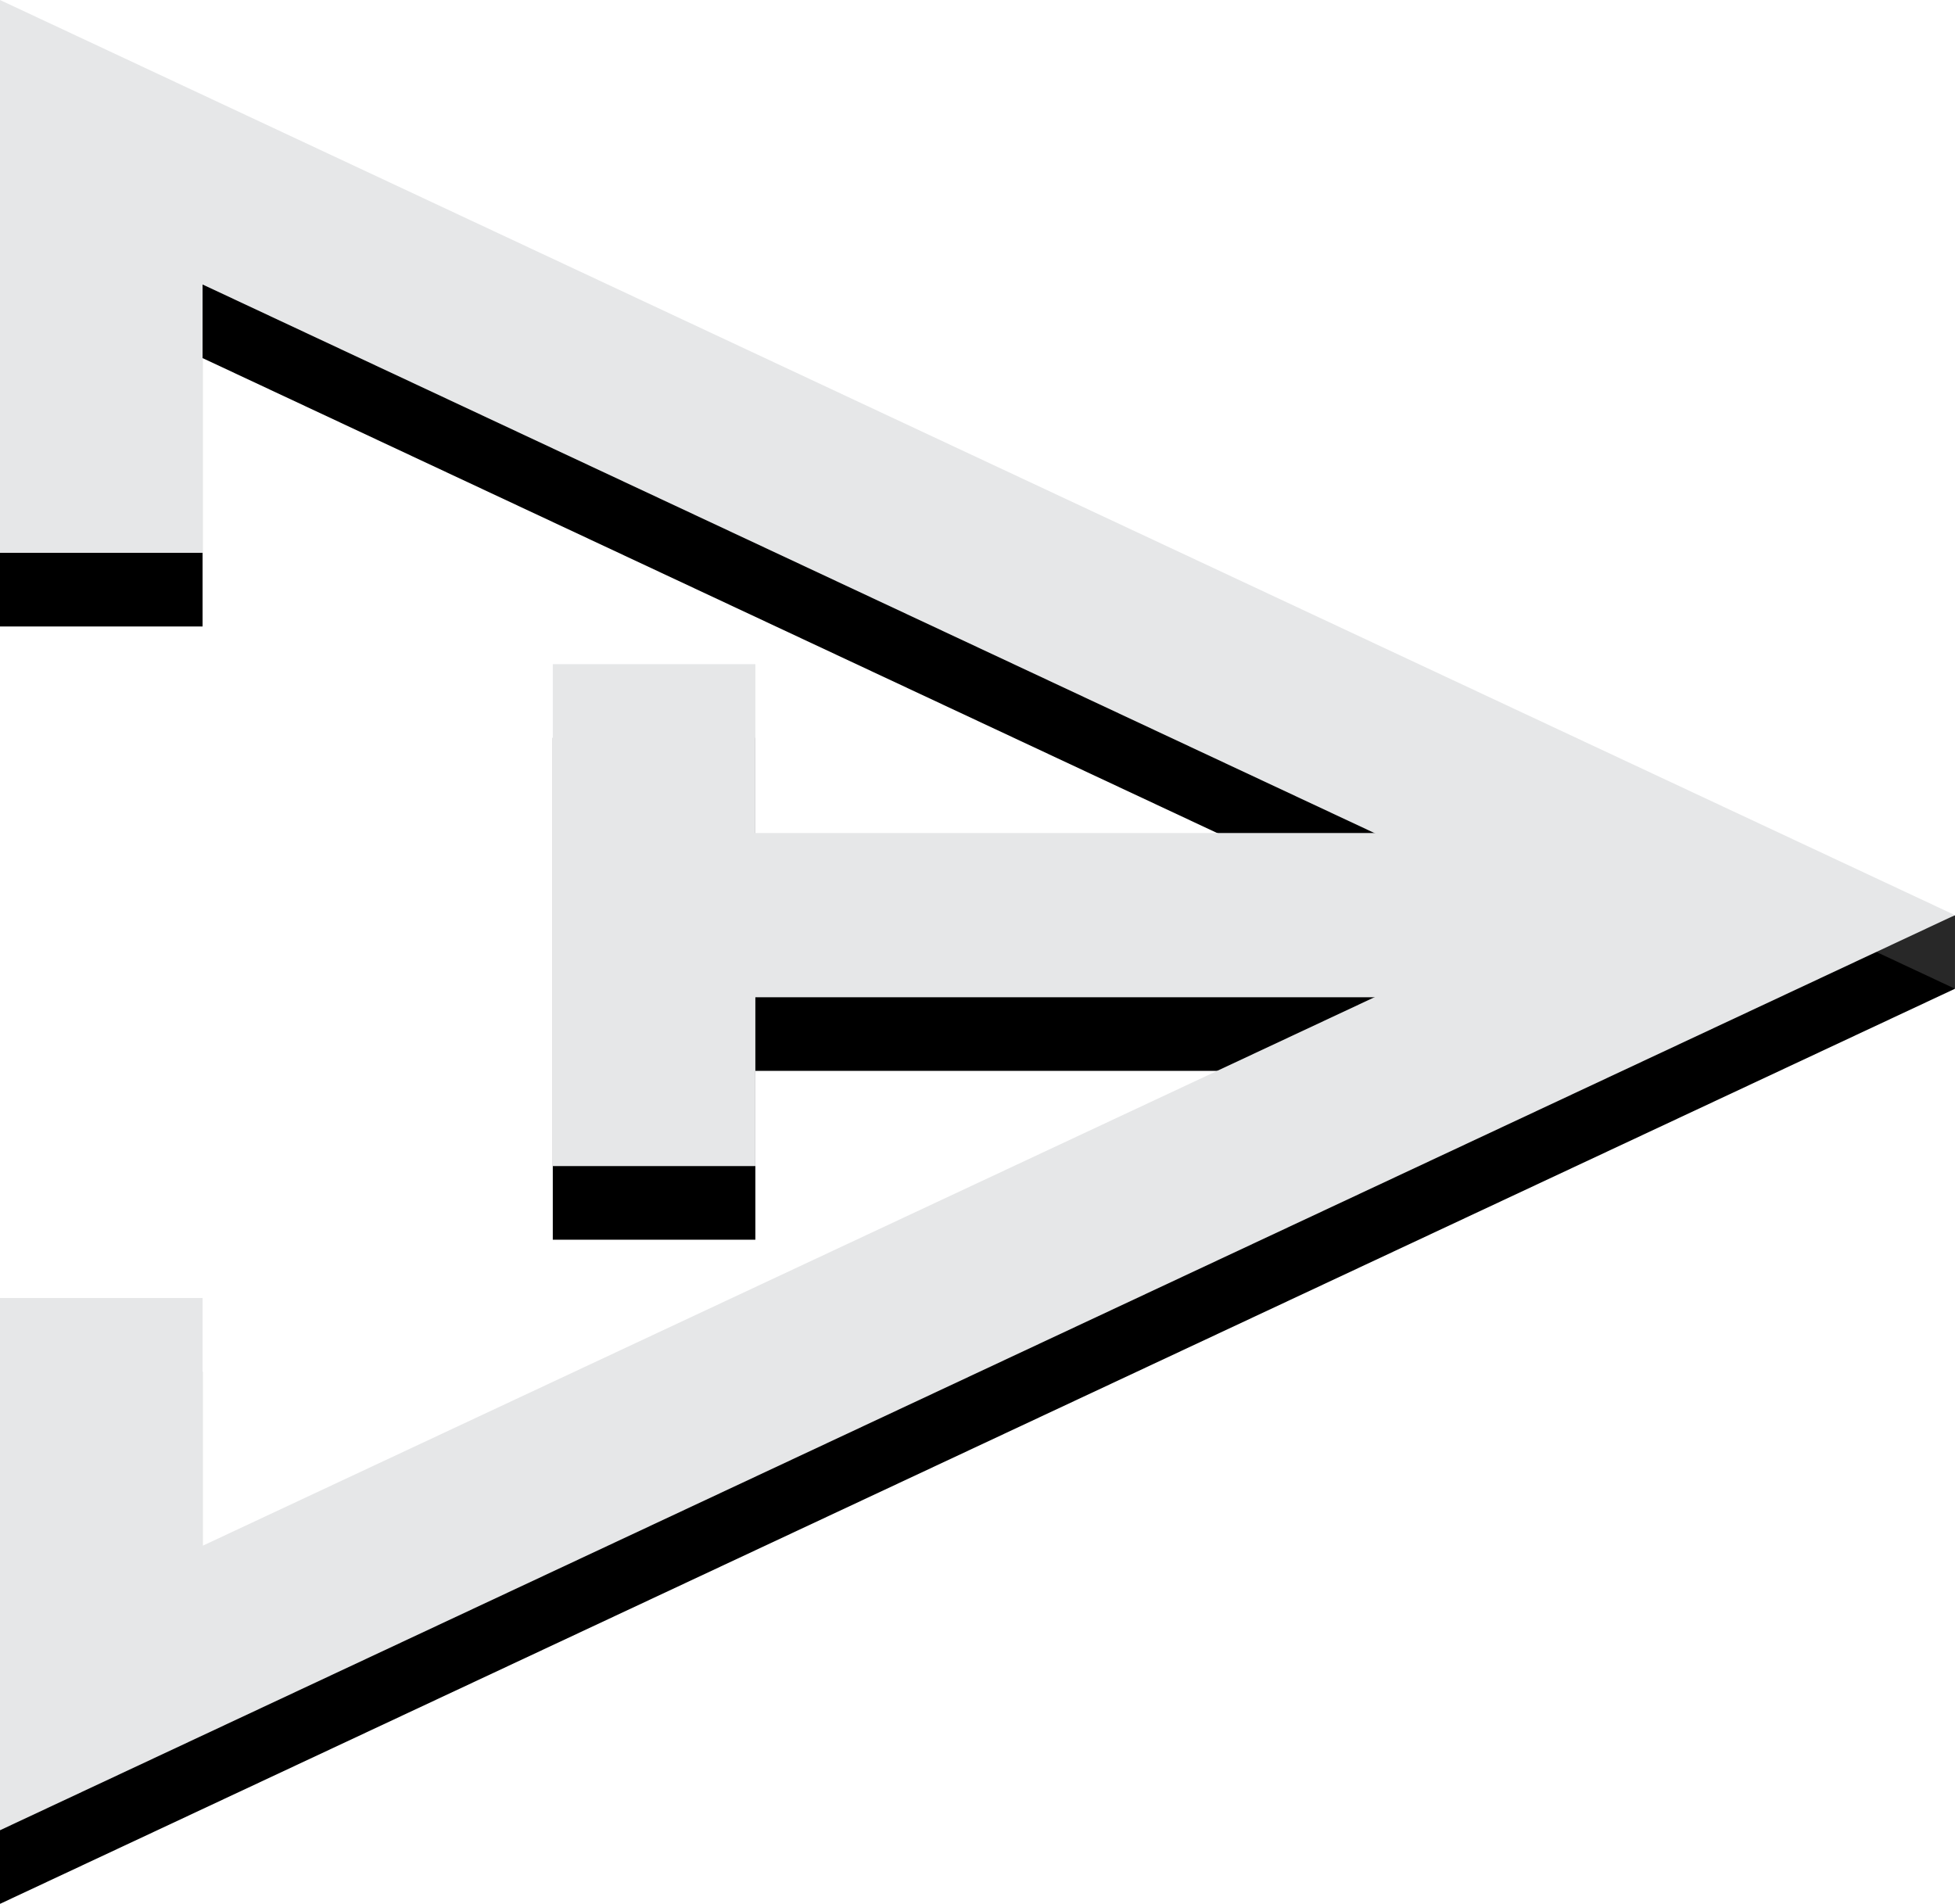 <svg id="Layer_1" data-name="Layer 1" xmlns="http://www.w3.org/2000/svg" viewBox="0 0 835.77 813.98"><defs><style>.cls-1{fill:#282828;}.cls-2{fill:#e6e7e8;}</style></defs><polygon class="cls-1" points="835.77 391.33 835.76 422.73 799.6 417.18 796.23 403.86 835.77 391.33"/><polygon points="0 813.98 0 586.42 86.6 586.42 86.6 692.36 662.56 422.73 86.6 153.1 86.6 267.84 0 267.84 0 31.47 835.76 422.73 0 813.98"/><rect x="302.1" y="387.62" width="447.06" height="70.22"/><rect x="236.32" y="315.44" width="86.6" height="214.59"/><polygon class="cls-2" points="0 782.51 0 554.95 86.6 554.95 86.6 660.89 662.56 391.26 86.6 121.63 86.6 236.36 0 236.36 0 0 835.76 391.26 0 782.51"/><rect class="cls-2" x="302.1" y="356.15" width="447.06" height="70.22"/><rect class="cls-2" x="236.32" y="283.96" width="86.6" height="214.59"/><path class="cls-1" d="M895.43,396.18" transform="translate(-0.96 -0.69)"/></svg>